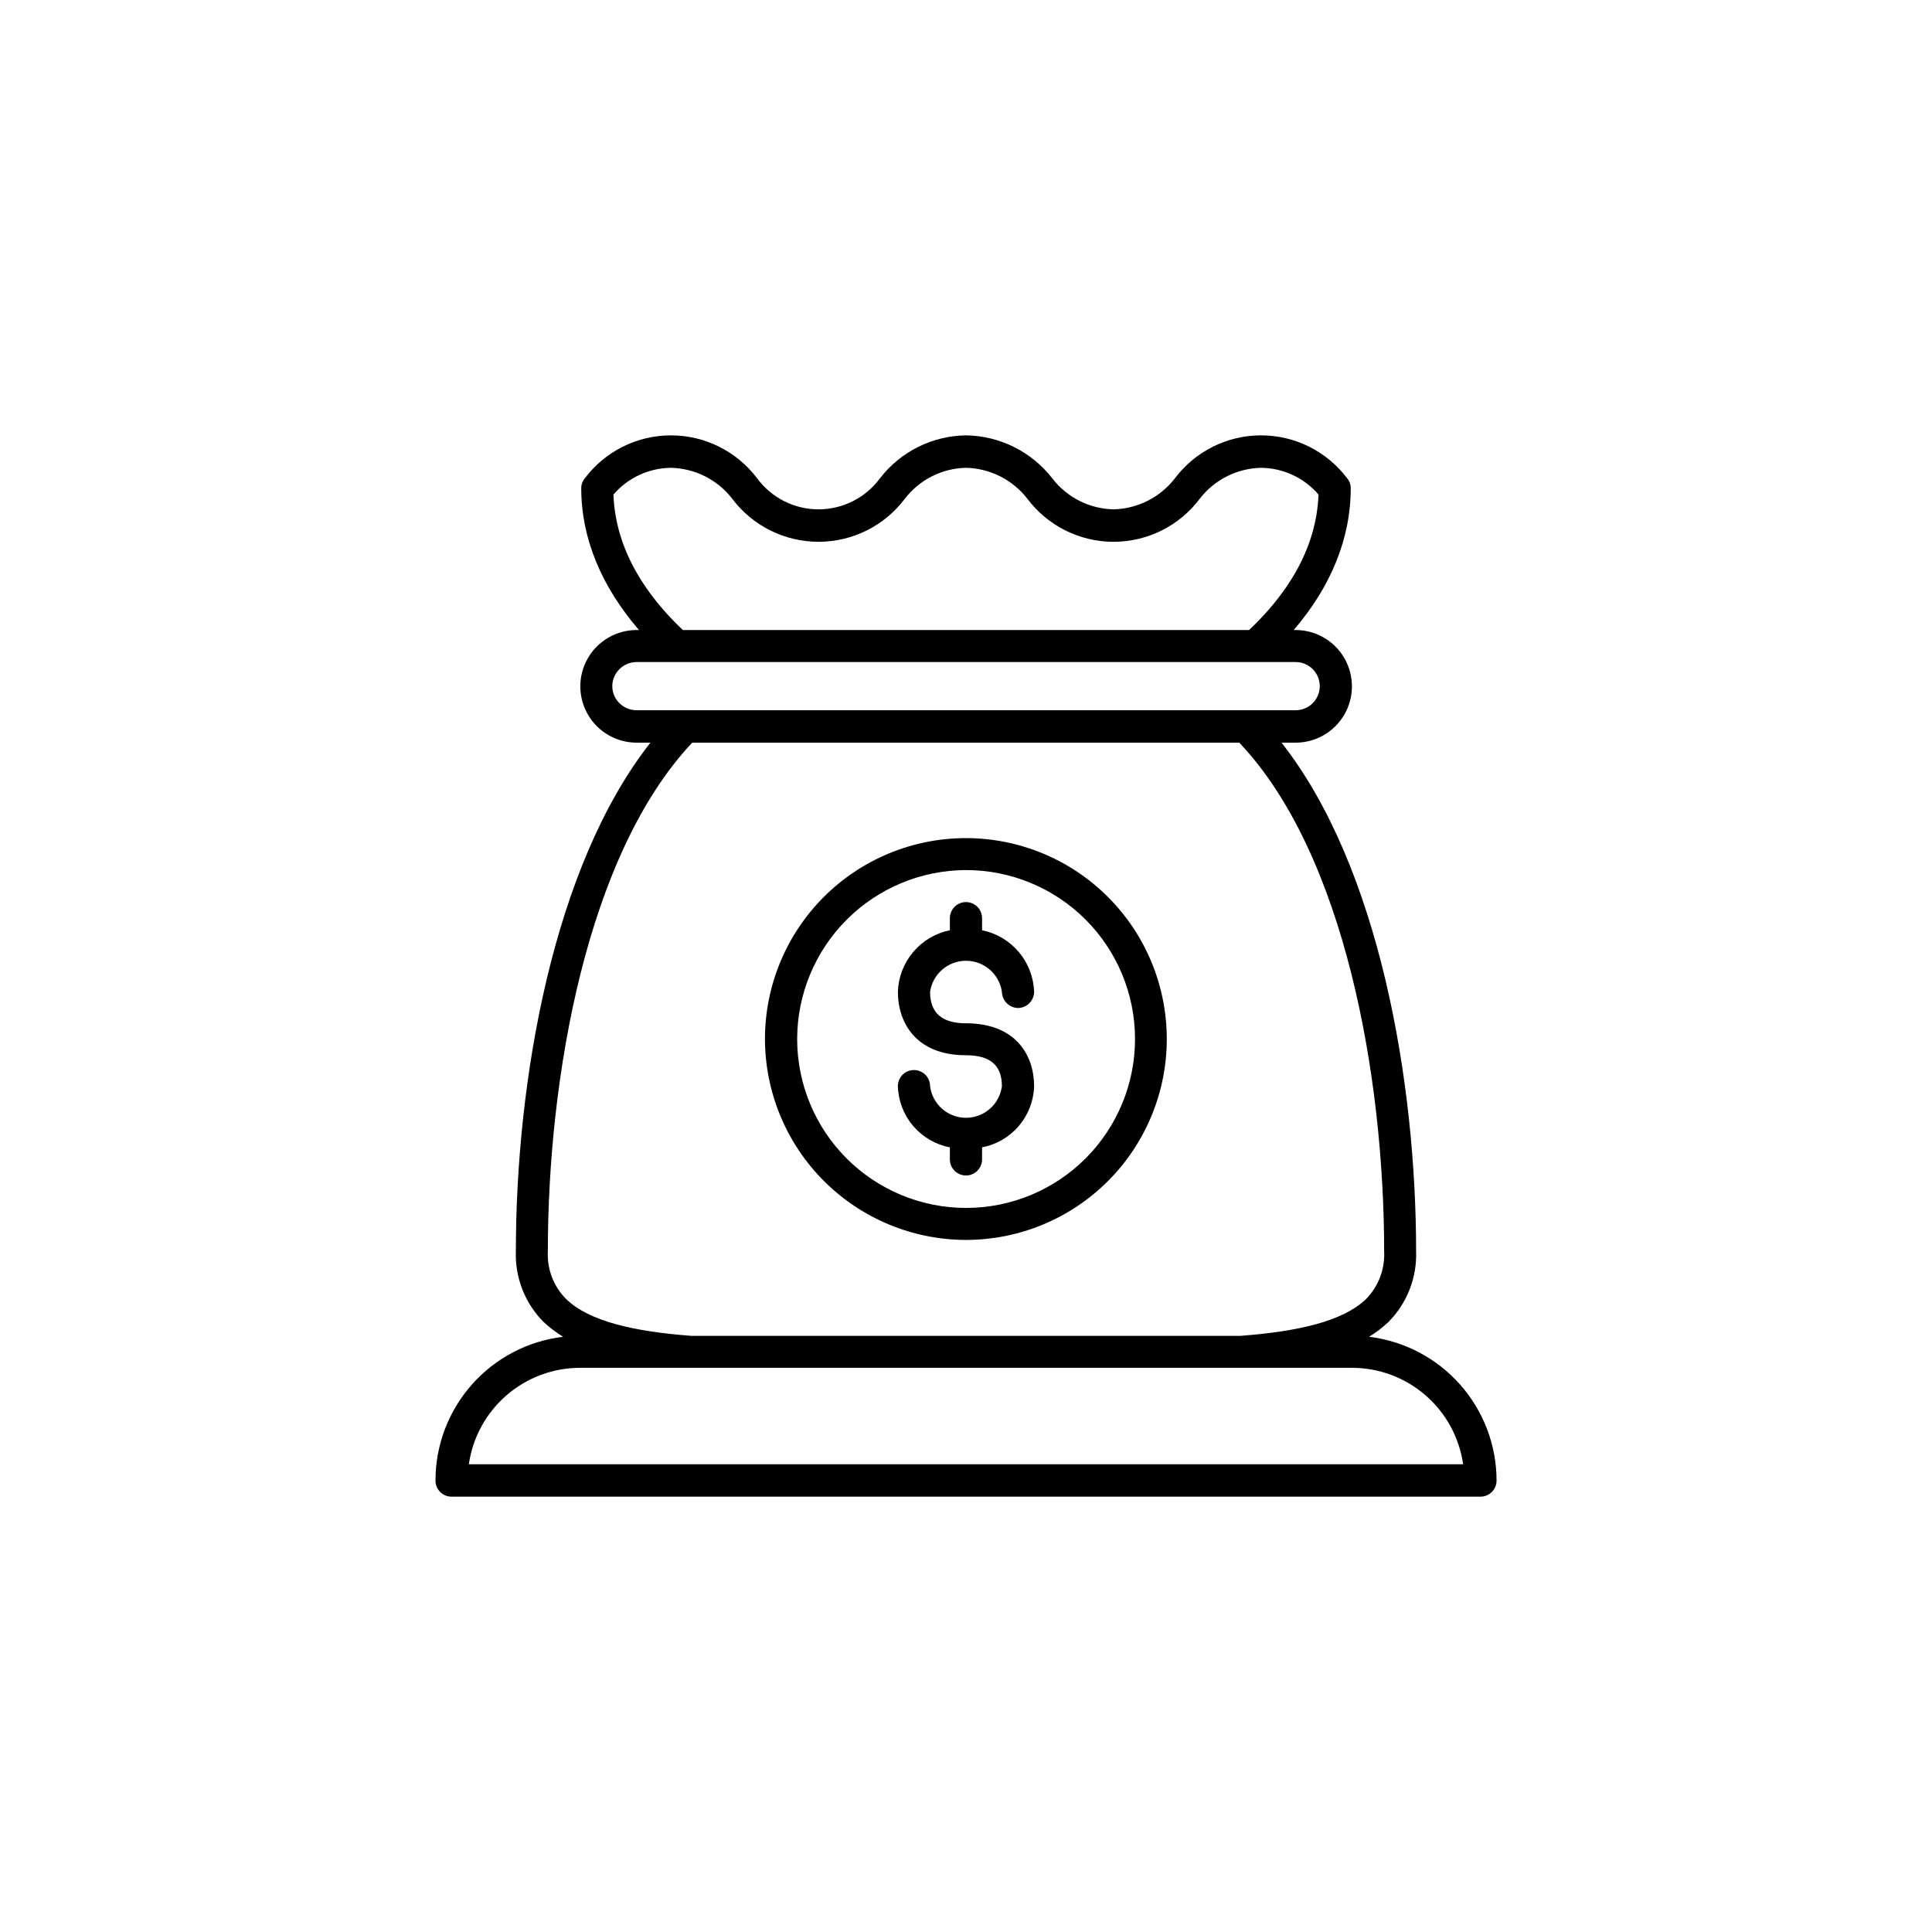 <?xml version="1.0" encoding="UTF-8"?>
<svg width="752pt" height="752pt" version="1.1" viewBox="0 0 752 752" xmlns="http://www.w3.org/2000/svg">
 <path d="m532.9 520.32c2.703-1.656 5.227-3.59 7.531-5.762 7.234-7.281 11.129-17.23 10.766-27.484 0-66.133-14.398-149.71-52.383-198h5.481c7.832 0 15.066-4.18 18.984-10.961 3.914-6.781 3.914-15.137 0-21.922-3.918-6.781-11.152-10.961-18.984-10.961h-0.742c14.492-16.891 22.195-35.664 22.195-55.16v0.004c0.027-1.426-0.465-2.812-1.387-3.898-7.93-10.527-20.344-16.719-33.523-16.719-13.18 0-25.594 6.191-33.523 16.719-5.731 7.414-14.5 11.852-23.871 12.078-9.379-0.184-18.164-4.629-23.871-12.078-8.062-10.367-20.398-16.516-33.531-16.719h-0.094c-13.113 0.184-25.426 6.34-33.438 16.719-5.598 7.594-14.473 12.078-23.91 12.078-9.434 0-18.309-4.484-23.906-12.078-7.934-10.527-20.352-16.719-33.535-16.719-13.18 0-25.598 6.191-33.531 16.719-0.914 1.09-1.406 2.473-1.387 3.898 0 19.496 7.894 38.27 22.48 55.16h-1.027v-0.004c-7.805 0.039-15.004 4.227-18.895 10.992-3.894 6.766-3.894 15.094 0 21.859 3.891 6.766 11.09 10.953 18.895 10.992h5.477c-37.98 48.293-52.379 131.87-52.379 198-0.359 10.258 3.547 20.207 10.781 27.484 2.34 2.168 4.887 4.098 7.609 5.762-13.688 1.633-26.301 8.227-35.453 18.531-9.156 10.305-14.215 23.605-14.227 37.387-0.02 1.664 0.625 3.269 1.793 4.453 1.168 1.188 2.762 1.855 4.426 1.863h400.57c1.66-0.008 3.254-0.68 4.418-1.867 1.168-1.184 1.816-2.785 1.801-4.449-0.027-13.766-5.082-27.051-14.219-37.348-9.137-10.301-21.719-16.902-35.387-18.57zm-294.13-327.83c5.621-6.523 13.777-10.316 22.387-10.402 9.375 0.203 18.156 4.644 23.871 12.078 7.949 10.527 20.379 16.719 33.57 16.719 13.195 0 25.621-6.191 33.57-16.719 5.684-7.426 14.43-11.867 23.777-12.078h0.094c9.371 0.223 18.141 4.66 23.871 12.078 7.93 10.527 20.344 16.719 33.523 16.719 13.18 0 25.594-6.191 33.523-16.719 5.719-7.43 14.496-11.871 23.871-12.078 8.609 0.078 16.77 3.871 22.383 10.402-0.836 22.102-13.277 39.754-27.027 52.742h-220.39c-13.73-12.988-26.188-30.641-27.027-52.742zm-0.457 74.672 0.004 0.004c0.008-5.191 4.184-9.41 9.375-9.473h256.6c2.492-0.008 4.883 0.977 6.648 2.734 1.762 1.762 2.754 4.148 2.754 6.641s-0.992 4.883-2.754 6.641c-1.766 1.758-4.156 2.746-6.648 2.738h-256.6c-5.121-0.047-9.277-4.16-9.375-9.281zm31.117 21.914h212.95c41.047 43.27 56.375 130.21 56.375 198 0.348 6.906-2.211 13.645-7.059 18.582-9.109 8.73-26.742 12.629-48.938 14.305h-213.62c-22.102-1.672-39.754-5.574-48.75-14.305h0.004c-4.91-4.898-7.512-11.656-7.152-18.582 0-67.789 15.215-154.54 56.184-198zm-86.938 280.85c1.504-10.43 6.723-19.965 14.691-26.855 7.969-6.894 18.156-10.684 28.691-10.672h300.35c10.52 0.004 20.688 3.801 28.633 10.695 7.949 6.891 13.145 16.418 14.637 26.832zm193.45-87.301v-0.004c20.738 0.004 40.633-8.234 55.297-22.895 14.668-14.664 22.91-34.555 22.914-55.297 0-20.738-8.234-40.633-22.898-55.297-14.664-14.668-34.555-22.91-55.293-22.914-20.742 0-40.633 8.234-55.301 22.898-14.668 14.664-22.91 34.555-22.91 55.293 0.035 20.73 8.285 40.598 22.941 55.258 14.656 14.656 34.52 22.914 55.25 22.953zm0-143.96c17.445-0.027 34.184 6.883 46.531 19.203 12.352 12.32 19.301 29.039 19.316 46.484s-6.898 34.18-19.227 46.523c-12.324 12.344-29.051 19.285-46.496 19.293-17.441 0.008-34.176-6.914-46.512-19.246-12.34-12.332-19.273-29.062-19.273-46.508 0.031-17.41 6.957-34.102 19.262-46.426 12.301-12.32 28.984-19.27 46.398-19.324zm14.035 84.145c0-8.18-4.566-12.078-14.035-12.078-19.496 0-26.457-12.801-26.457-24.688 0.188-5.688 2.289-11.148 5.961-15.496 3.672-4.348 8.699-7.332 14.277-8.469v-4.641c-0.016-1.672 0.641-3.277 1.816-4.465 1.176-1.184 2.777-1.852 4.449-1.852 1.672 0 3.273 0.668 4.449 1.852 1.176 1.188 1.832 2.793 1.816 4.465v4.641c5.582 1.133 10.613 4.117 14.289 8.465s5.781 9.809 5.969 15.5c-0.035 3.438-2.785 6.227-6.219 6.312-3.457-0.07-6.242-2.856-6.316-6.312-1.016-6.938-6.969-12.078-13.98-12.078-7.008 0-12.961 5.141-13.977 12.078 0 8.16 4.547 12.25 13.922 12.25 19.609 0 26.57 12.629 26.57 24.516-0.168 5.676-2.269 11.125-5.949 15.445-3.684 4.324-8.73 7.262-14.309 8.328v4.832c-0.078 3.406-2.859 6.125-6.266 6.125s-6.188-2.719-6.266-6.125v-4.832c-5.574-1.07-10.617-4.012-14.297-8.332-3.676-4.32-5.773-9.77-5.941-15.441-0.012-1.672 0.641-3.277 1.816-4.465 1.18-1.184 2.781-1.852 4.449-1.852 1.672 0 3.273 0.668 4.449 1.852 1.176 1.188 1.832 2.793 1.82 4.465 0.918 7.019 6.898 12.27 13.977 12.27 7.082 0 13.062-5.25 13.98-12.27z"/>
</svg>
